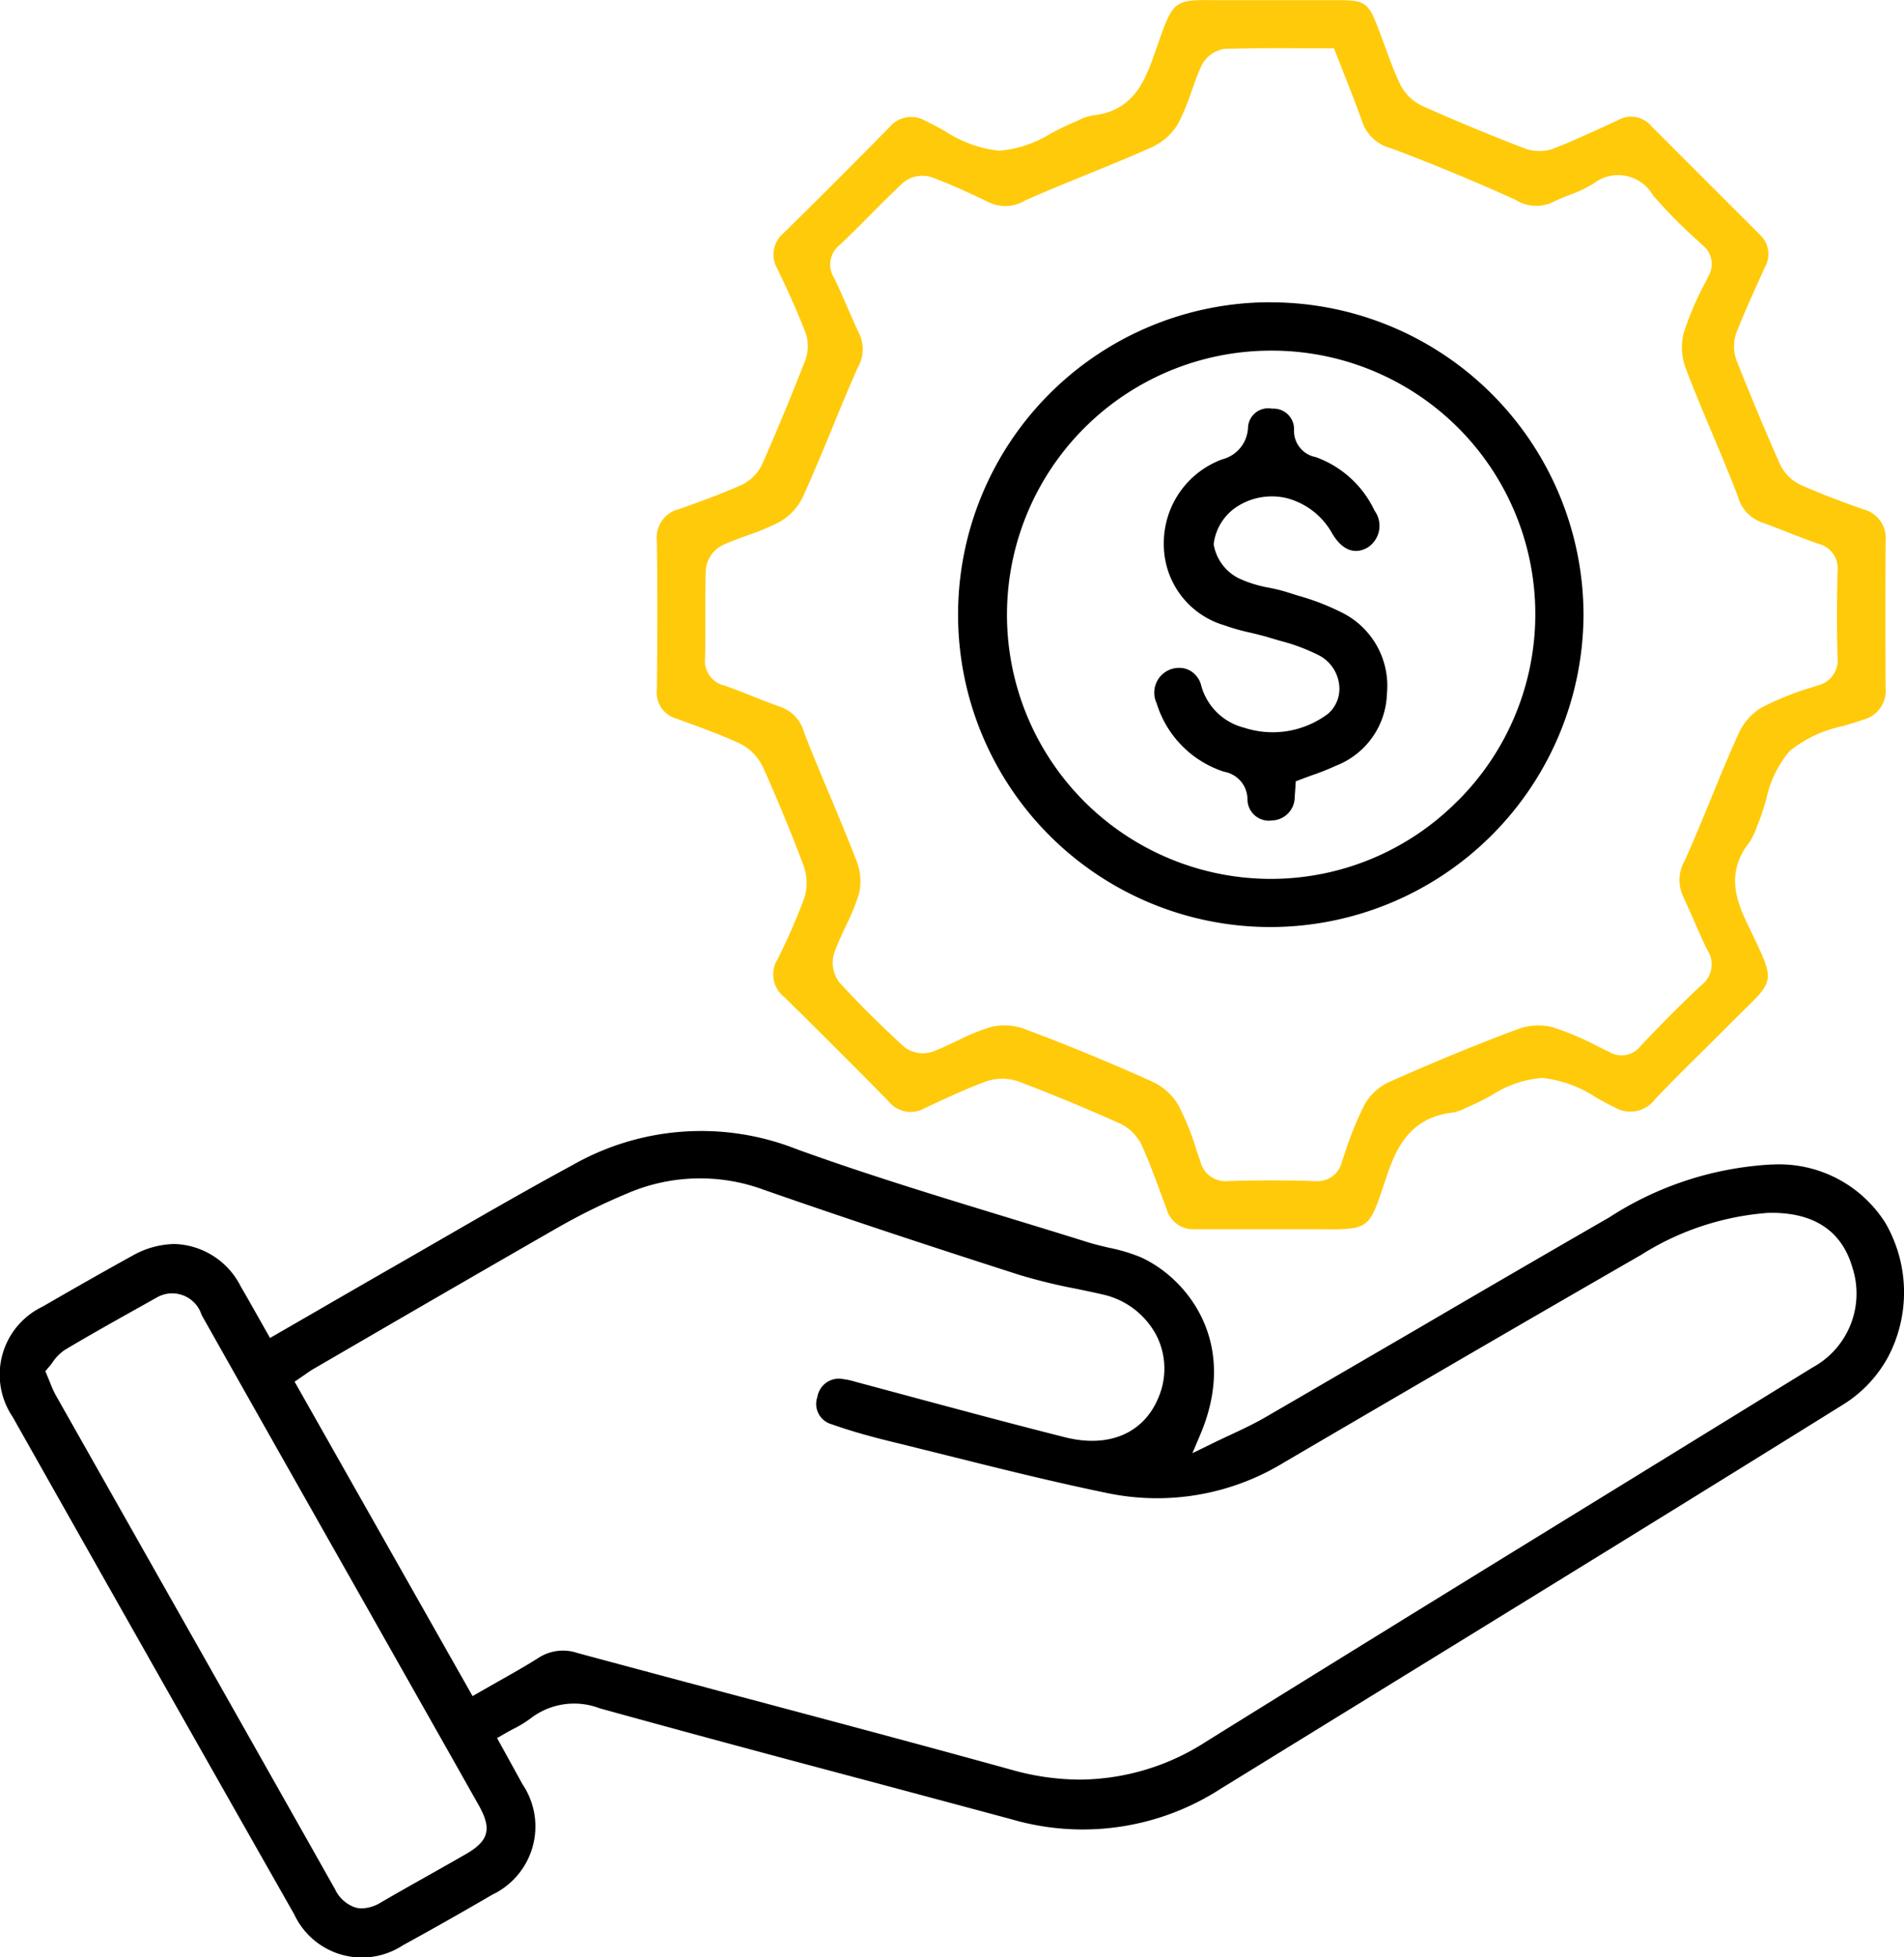 <svg xmlns="http://www.w3.org/2000/svg" xmlns:xlink="http://www.w3.org/1999/xlink" width="93.077" height="95.657" viewBox="0 0 93.077 95.657">
  <defs>
    <clipPath id="clip-path">
      <rect id="Rectangle_2972" data-name="Rectangle 2972" width="93.077" height="95.657" transform="translate(0 0)" fill="none"/>
    </clipPath>
  </defs>
  <g id="Group_4423" data-name="Group 4423" transform="translate(0 0)">
    <g id="Group_4423-2" data-name="Group 4423" clip-path="url(#clip-path)">
      <path id="Path_11113" data-name="Path 11113" d="M67.6,82.543C75,77.99,82.658,73.281,90.16,68.61a6.261,6.261,0,0,0,2.14-2.292,6.777,6.777,0,0,0-.134-6.551,6.146,6.146,0,0,0-5.512-2.853H86.6A16.186,16.186,0,0,0,78.665,59.5q-4.634,2.67-9.246,5.371-3.767,2.194-7.538,4.382c-.6.349-1.238.645-1.853.931-.28.131-.559.261-.837.4l-.9.439.39-.922c1.919-4.539-.706-7.669-2.939-8.665a8.359,8.359,0,0,0-1.512-.45c-.352-.082-.706-.165-1.048-.272-1.347-.423-2.7-.835-4.047-1.247-3.357-1.025-6.827-2.084-10.184-3.3a12.705,12.705,0,0,0-10.919.751c-2.144,1.161-4.3,2.4-6.376,3.6q-1.194.688-2.39,1.376c-1.3.745-2.6,1.495-3.915,2.257L13.2,65.392l-.59-1.043c-.289-.513-.56-.994-.84-1.472A3.748,3.748,0,0,0,8.531,60.8a4.292,4.292,0,0,0-2.069.577c-1.471.811-2.93,1.644-4.384,2.485A3.684,3.684,0,0,0,.617,69.247q6.87,12.172,13.771,24.324a3.652,3.652,0,0,0,5.3,1.507c1.389-.761,2.824-1.572,4.384-2.481a3.691,3.691,0,0,0,1.472-5.392L24.3,84.946l.318-.184c.174-.1.34-.19.5-.275A5.552,5.552,0,0,0,25.919,84a3.487,3.487,0,0,1,3.394-.51c4.363,1.208,8.81,2.4,13.111,3.543q3.511.938,7.02,1.881A12.42,12.42,0,0,0,59.68,87.419Zm-44.834,8.08c-.622.358-1.246.709-1.87,1.061-.755.425-1.51.85-2.259,1.286a1.885,1.885,0,0,1-.94.3,1.251,1.251,0,0,1-.323-.043,1.7,1.7,0,0,1-1-.9Q12.184,84.9,7.982,77.48L2.726,68.189a4.932,4.932,0,0,1-.272-.6l-.239-.576.156-.178c.067-.076.13-.16.193-.245a2.248,2.248,0,0,1,.618-.624c1.3-.774,2.629-1.515,3.954-2.256l.519-.291a1.506,1.506,0,0,1,2.2.848q3.732,6.617,7.475,13.222L20.6,83.269q1.406,2.481,2.805,4.965c.65,1.155.494,1.736-.638,2.389m30.023-3.647a12.347,12.347,0,0,1-3.306-.47c-4.266-1.18-8.617-2.34-12.824-3.46q-4.215-1.122-8.429-2.257a2.2,2.2,0,0,0-1.914.242c-.631.4-1.281.764-1.968,1.152l-1.248.711-8.7-15.366.512-.35c.16-.113.306-.215.459-.3l2.771-1.61q4.572-2.656,9.158-5.29a30.63,30.63,0,0,1,3.344-1.643,8.993,8.993,0,0,1,6.7-.184c3.74,1.305,7.711,2.627,12.5,4.162a27.516,27.516,0,0,0,2.762.674c.422.087.844.175,1.264.271a3.939,3.939,0,0,1,2.645,1.978,3.588,3.588,0,0,1,.122,3.051c-.718,1.768-2.438,2.5-4.589,1.954-2.321-.585-4.633-1.205-6.945-1.825Q43.56,68,42.016,67.586l-.184-.049a3.423,3.423,0,0,0-.6-.133,1.064,1.064,0,0,0-1.273.864,1.031,1.031,0,0,0,.709,1.345c1.122.4,2.262.69,3.131.9q1.245.306,2.49.618c2.571.642,5.229,1.305,7.862,1.846a11.894,11.894,0,0,0,8.616-1.5c4.779-2.8,11.082-6.477,17.452-10.142A13.476,13.476,0,0,1,86.4,59.28c2.205-.068,3.618.841,4.145,2.639a4.112,4.112,0,0,1-1.932,4.911L80.2,72.009c-6.968,4.284-14.172,8.715-21.234,13.108a11.491,11.491,0,0,1-6.171,1.859"/>
      <path id="Path_11114" data-name="Path 11114" d="M91.078,35.174a1.454,1.454,0,0,0,1.1-1.546q-.02-3.6,0-7.195a1.447,1.447,0,0,0-1.1-1.543c-1-.357-2.065-.745-3.1-1.214A2.14,2.14,0,0,1,87,22.656c-.7-1.58-1.408-3.269-2.1-5.018a1.971,1.971,0,0,1-.03-1.338c.34-.88.733-1.75,1.114-2.591l.285-.631a1.3,1.3,0,0,0-.259-1.629l-5.291-5.29a1.285,1.285,0,0,0-1.616-.29l-.521.242c-.874.4-1.778.822-2.7,1.173a2.1,2.1,0,0,1-1.412-.054c-1.807-.7-3.421-1.373-4.934-2.049a2.317,2.317,0,0,1-1.083-1.045c-.3-.636-.543-1.3-.779-1.945-.108-.293-.215-.585-.328-.876C66.9.144,66.706.009,65.478.008h-.266q-2.392,0-4.785,0l-.988,0c-2.08-.021-2.078-.021-2.9,2.332l-.153.436c-.474,1.342-1.093,2.669-2.97,2.864a2.392,2.392,0,0,0-.706.245c-.094.042-.187.085-.28.123-.345.144-.69.325-1.035.5a5.715,5.715,0,0,1-2.545.859,6.039,6.039,0,0,1-2.682-.975c-.312-.171-.622-.342-.931-.487a1.374,1.374,0,0,0-1.766.323q-2.559,2.6-5.158,5.157a1.366,1.366,0,0,0-.3,1.77c.435.915.939,2,1.376,3.133a1.99,1.99,0,0,1-.031,1.336c-.684,1.756-1.384,3.445-2.08,5.024a2.131,2.131,0,0,1-.98,1.029c-.971.439-1.986.805-2.967,1.159l-.132.047a1.418,1.418,0,0,0-1.089,1.532c.036,2.611.023,5.153,0,7.3a1.319,1.319,0,0,0,.974,1.412l.481.176c.865.315,1.761.643,2.614,1.042a2.454,2.454,0,0,1,1.113,1.137c.71,1.577,1.384,3.21,2,4.852a2.467,2.467,0,0,1,.018,1.581,30.025,30.025,0,0,1-1.3,2.97,1.4,1.4,0,0,0,.331,1.846q2.568,2.521,5.091,5.088a1.383,1.383,0,0,0,1.77.343l.39-.181c.861-.4,1.751-.817,2.664-1.146a2.43,2.43,0,0,1,1.58.038c1.564.594,3.15,1.251,4.849,2.008a2.256,2.256,0,0,1,1.1,1.03c.359.784.661,1.6.953,2.394l.293.789a1.352,1.352,0,0,0,1.411.982h.017c.89,0,1.779,0,2.67,0h2.225q.374,0,.746,0l.315,0c2.5.027,2.5.026,3.246-2.211l.124-.369c.468-1.384,1.14-2.88,3.223-3.119a2.279,2.279,0,0,0,.645-.228l.25-.112c.335-.142.671-.321,1.006-.5a5.233,5.233,0,0,1,2.485-.854,5.928,5.928,0,0,1,2.658.972c.291.161.58.321.869.46a1.515,1.515,0,0,0,2-.406c.747-.786,1.518-1.55,2.29-2.314.427-.423.855-.846,1.278-1.273.276-.278.522-.52.741-.734,1.513-1.481,1.513-1.481.407-3.783l-.221-.463c-.55-1.15-1.042-2.5.082-3.946a3.128,3.128,0,0,0,.389-.8l.1-.248c.138-.343.247-.714.357-1.084A5.289,5.289,0,0,1,87.494,36.7a6.1,6.1,0,0,1,2.588-1.211c.339-.1.677-.2,1-.314m-2.252-1.666-.269.089a13.987,13.987,0,0,0-2.454.989,2.864,2.864,0,0,0-1.112,1.252c-.475,1.048-.911,2.113-1.348,3.178-.419,1.022-.838,2.043-1.29,3.05a1.878,1.878,0,0,0-.088,1.72c.17.368.332.74.5,1.112.223.515.447,1.03.695,1.533a1.275,1.275,0,0,1-.272,1.7c-.91.844-1.865,1.8-3,3a1.17,1.17,0,0,1-1.523.282l-.582-.284a13.911,13.911,0,0,0-2.2-.93,2.877,2.877,0,0,0-1.669.089c-2.078.778-4.205,1.653-6.321,2.6a2.681,2.681,0,0,0-1.175,1.065,15.712,15.712,0,0,0-.969,2.38l-.154.443a1.214,1.214,0,0,1-1.259.949h-.071c-1.389-.047-2.82-.047-4.249,0a1.263,1.263,0,0,1-1.339-.954l-.2-.592a13.148,13.148,0,0,0-.865-2.146,2.892,2.892,0,0,0-1.233-1.145c-2.038-.922-4.163-1.8-6.316-2.607a2.855,2.855,0,0,0-1.671-.078,10.972,10.972,0,0,0-1.593.658c-.406.193-.814.386-1.232.543a1.488,1.488,0,0,1-1.358-.23C43.022,50.09,41.982,49.05,41.018,48a1.6,1.6,0,0,1-.232-1.44c.16-.442.361-.87.556-1.284a11.349,11.349,0,0,0,.637-1.551,2.655,2.655,0,0,0-.082-1.579c-.417-1.094-.871-2.175-1.325-3.256-.432-1.027-.863-2.055-1.264-3.094a1.832,1.832,0,0,0-1.166-1.253c-.457-.157-.907-.337-1.356-.516s-.9-.36-1.361-.517a1.239,1.239,0,0,1-.959-1.334c.018-.671.016-1.343.014-2.014,0-.787-.005-1.575.026-2.361a1.5,1.5,0,0,1,.785-1.141c.41-.19.838-.346,1.265-.5a11.056,11.056,0,0,0,1.577-.664,2.877,2.877,0,0,0,1.129-1.234c.5-1.114.98-2.268,1.439-3.383.4-.981.807-1.961,1.236-2.93a1.759,1.759,0,0,0,.074-1.624c-.206-.431-.4-.869-.587-1.308-.208-.48-.417-.96-.647-1.43a1.219,1.219,0,0,1,.277-1.618c.5-.469.981-.955,1.464-1.441.545-.548,1.09-1.1,1.657-1.621a1.491,1.491,0,0,1,1.354-.252c1,.371,1.968.827,2.871,1.261A1.863,1.863,0,0,0,50.11,9.8c.994-.443,2-.854,3.012-1.265,1.061-.432,2.159-.88,3.218-1.358a2.88,2.88,0,0,0,1.248-1.127,10.91,10.91,0,0,0,.661-1.591c.151-.423.3-.847.487-1.254a1.5,1.5,0,0,1,1.122-.814c1.265-.041,2.5-.037,3.8-.031l1.553,0,.5,1.276c.309.784.616,1.559.891,2.344a2,2,0,0,0,1.406,1.268c2.015.757,4.065,1.606,6.09,2.523a1.885,1.885,0,0,0,1.788.119c.278-.14.57-.256.861-.37a6.161,6.161,0,0,0,1.129-.532,1.966,1.966,0,0,1,2.927.553,24.253,24.253,0,0,0,2.152,2.186l.278.259a1.163,1.163,0,0,1,.271,1.53l-.192.388A14.593,14.593,0,0,0,82.3,16.305a2.9,2.9,0,0,0,.1,1.674c.4,1.068.847,2.12,1.289,3.174.432,1.025.864,2.052,1.26,3.092A1.858,1.858,0,0,0,86.1,25.52c.418.15.832.313,1.246.476.516.2,1.032.407,1.557.584a1.236,1.236,0,0,1,.925,1.364c-.039,1.591-.038,2.912,0,4.155a1.27,1.27,0,0,1-1,1.409" fill="#ffca0a"/>
      <path id="Path_11115" data-name="Path 11115" d="M62.119,14.772H62.1a15.268,15.268,0,0,0,.006,30.536h.014a15.321,15.321,0,0,0,15.29-15.232,15.3,15.3,0,0,0-15.294-15.3m9.128,24.379a12.85,12.85,0,0,1-9.13,3.8H62.11a12.909,12.909,0,1,1,.05-25.818h.04a12.879,12.879,0,0,1,9.047,22.02"/>
      <path id="Path_11116" data-name="Path 11116" d="M59.86,37.722a1.376,1.376,0,0,1,1.123,1.352A1.045,1.045,0,0,0,62.176,40.1a1.147,1.147,0,0,0,1.116-1.167c.01-.1.016-.2.023-.308l.029-.438.223-.086c.207-.079.409-.151.6-.222a11.628,11.628,0,0,0,1.143-.456A3.9,3.9,0,0,0,67.8,33.907a4,4,0,0,0-2.137-3.936,11.939,11.939,0,0,0-2.231-.867l-.5-.158a8.419,8.419,0,0,0-.882-.22,5.952,5.952,0,0,1-1.494-.462A2.278,2.278,0,0,1,59.33,26.6a2.542,2.542,0,0,1,1.119-1.824,3.141,3.141,0,0,1,2.442-.433,3.578,3.578,0,0,1,2.232,1.728c.275.469.868,1.184,1.737.687a1.261,1.261,0,0,0,.335-1.8,5.08,5.08,0,0,0-2.873-2.617,1.3,1.3,0,0,1-1.063-1.326,1,1,0,0,0-1.07-1.041.986.986,0,0,0-1.179.909,1.671,1.671,0,0,1-1.259,1.566,4.365,4.365,0,0,0-2.858,4.158,4.121,4.121,0,0,0,2.973,3.958,9.874,9.874,0,0,0,1.258.356c.321.077.643.154.958.251l.492.146a9.291,9.291,0,0,1,1.933.726,1.86,1.86,0,0,1,.958,1.428,1.61,1.61,0,0,1-.54,1.409,4.491,4.491,0,0,1-4.1.686,2.915,2.915,0,0,1-2.095-2.027,1.167,1.167,0,0,0-.557-.766,1.075,1.075,0,0,0-.527-.133,1.253,1.253,0,0,0-.4.065,1.212,1.212,0,0,0-.705,1.662,5.082,5.082,0,0,0,3.311,3.354"/>
    </g>
  </g>
</svg>
